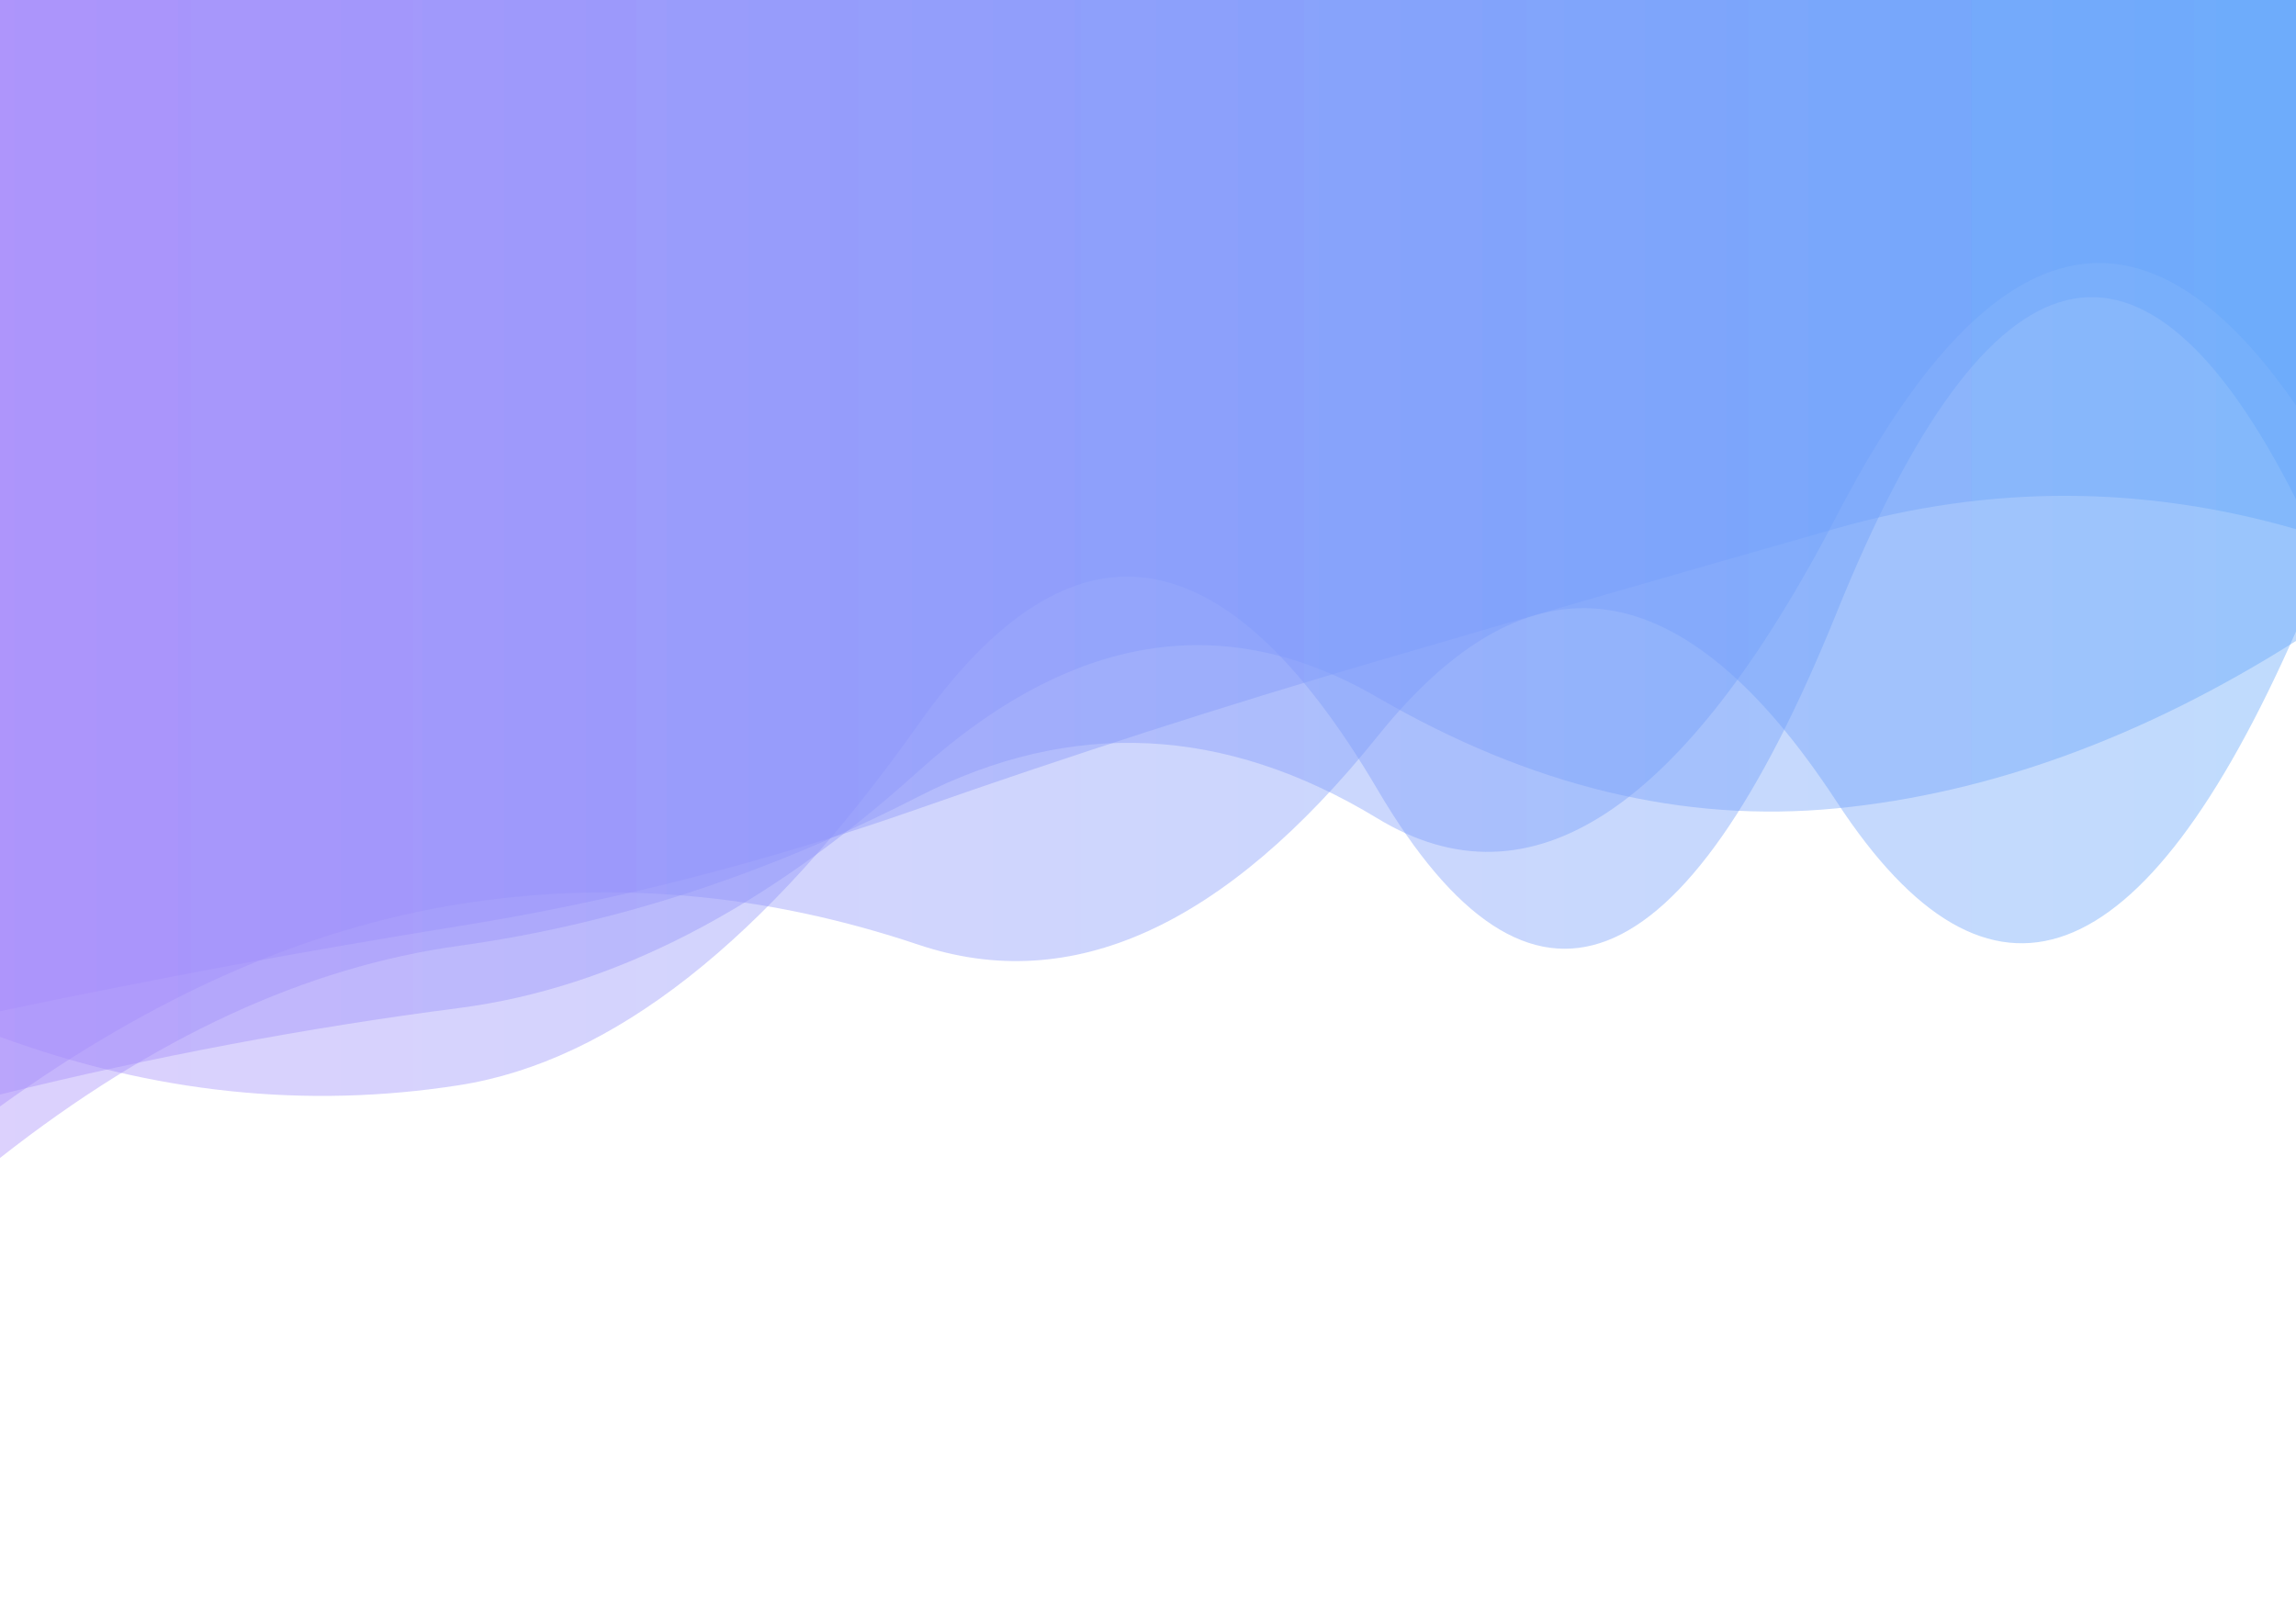 <svg xmlns="http://www.w3.org/2000/svg" viewBox="0 0 1547 1090" preserveAspectRatio="xMidYMid" width="1547" height="1090" xmlns:xlink="http://www.w3.org/1999/xlink" style="shape-rendering:auto;display:block;background-position-x:0%;background-position-y:0%;background-size:auto;background-origin:padding-box;background-clip:border-box;background:scroll rgba(0, 0, 0, 0) none  repeat;width:1547px;height:1090px;;animation:none"><g><linearGradient y2="0" y1="0" x2="1" x1="0" id="lg-o578w6yh81n"><stop offset="0" stop-color="#a78bfa"></stop>

  
<stop offset="1" stop-color="#60a5fa"></stop></linearGradient>
<path opacity="0.4" fill="url(#lg-o578w6yh81n)" d="M 0 0 L 0 737.59 Q 154.7 699.3 309.4 679.29 T 618.8 519.7 T 928.2 470 T 1237.6 544.74 T 1547 431.93 L 1547 0 Z" style="fill:url('#lg-o578w6yh81n');opacity:0.4;;animation:none"></path>
<path opacity="0.4" fill="url(#lg-o578w6yh81n)" d="M 0 0 L 0 681.46 Q 154.7 648.929 309.4 624.106 T 618.8 544.991 T 928.2 445.396 T 1237.6 356.022 T 1547 356.619 L 1547 0 Z" style="fill:url('#lg-o578w6yh81n');opacity:0.4;;animation:none"></path>
<path opacity="0.4" fill="url(#lg-o578w6yh81n)" d="M 0 0 L 0 698.737 Q 154.7 755.525 309.4 731.305 T 618.8 488.11 T 928.2 532.193 T 1237.6 412.676 T 1547 336.495 L 1547 0 Z" style="fill:url('#lg-o578w6yh81n');opacity:0.4;;animation:none"></path>
<path opacity="0.4" fill="url(#lg-o578w6yh81n)" d="M 0 0 L 0 745.638 Q 154.7 634.076 309.4 609.355 T 618.8 636.63 T 928.2 496.158 T 1237.6 540.416 T 1547 425.568 L 1547 0 Z" style="fill:url('#lg-o578w6yh81n');opacity:0.4;;animation:none"></path>
<path opacity="0.4" fill="url(#lg-o578w6yh81n)" d="M 0 0 L 0 780.365 Q 154.7 658.714 309.4 637.369 T 618.8 536.833 T 928.2 551.57 T 1237.6 347.494 T 1547 273.133 L 1547 0 Z" style="fill:url('#lg-o578w6yh81n');opacity:0.4;;animation:none"></path>
<g></g></g><!-- [ldio] generated by https://loading.io --></svg>
